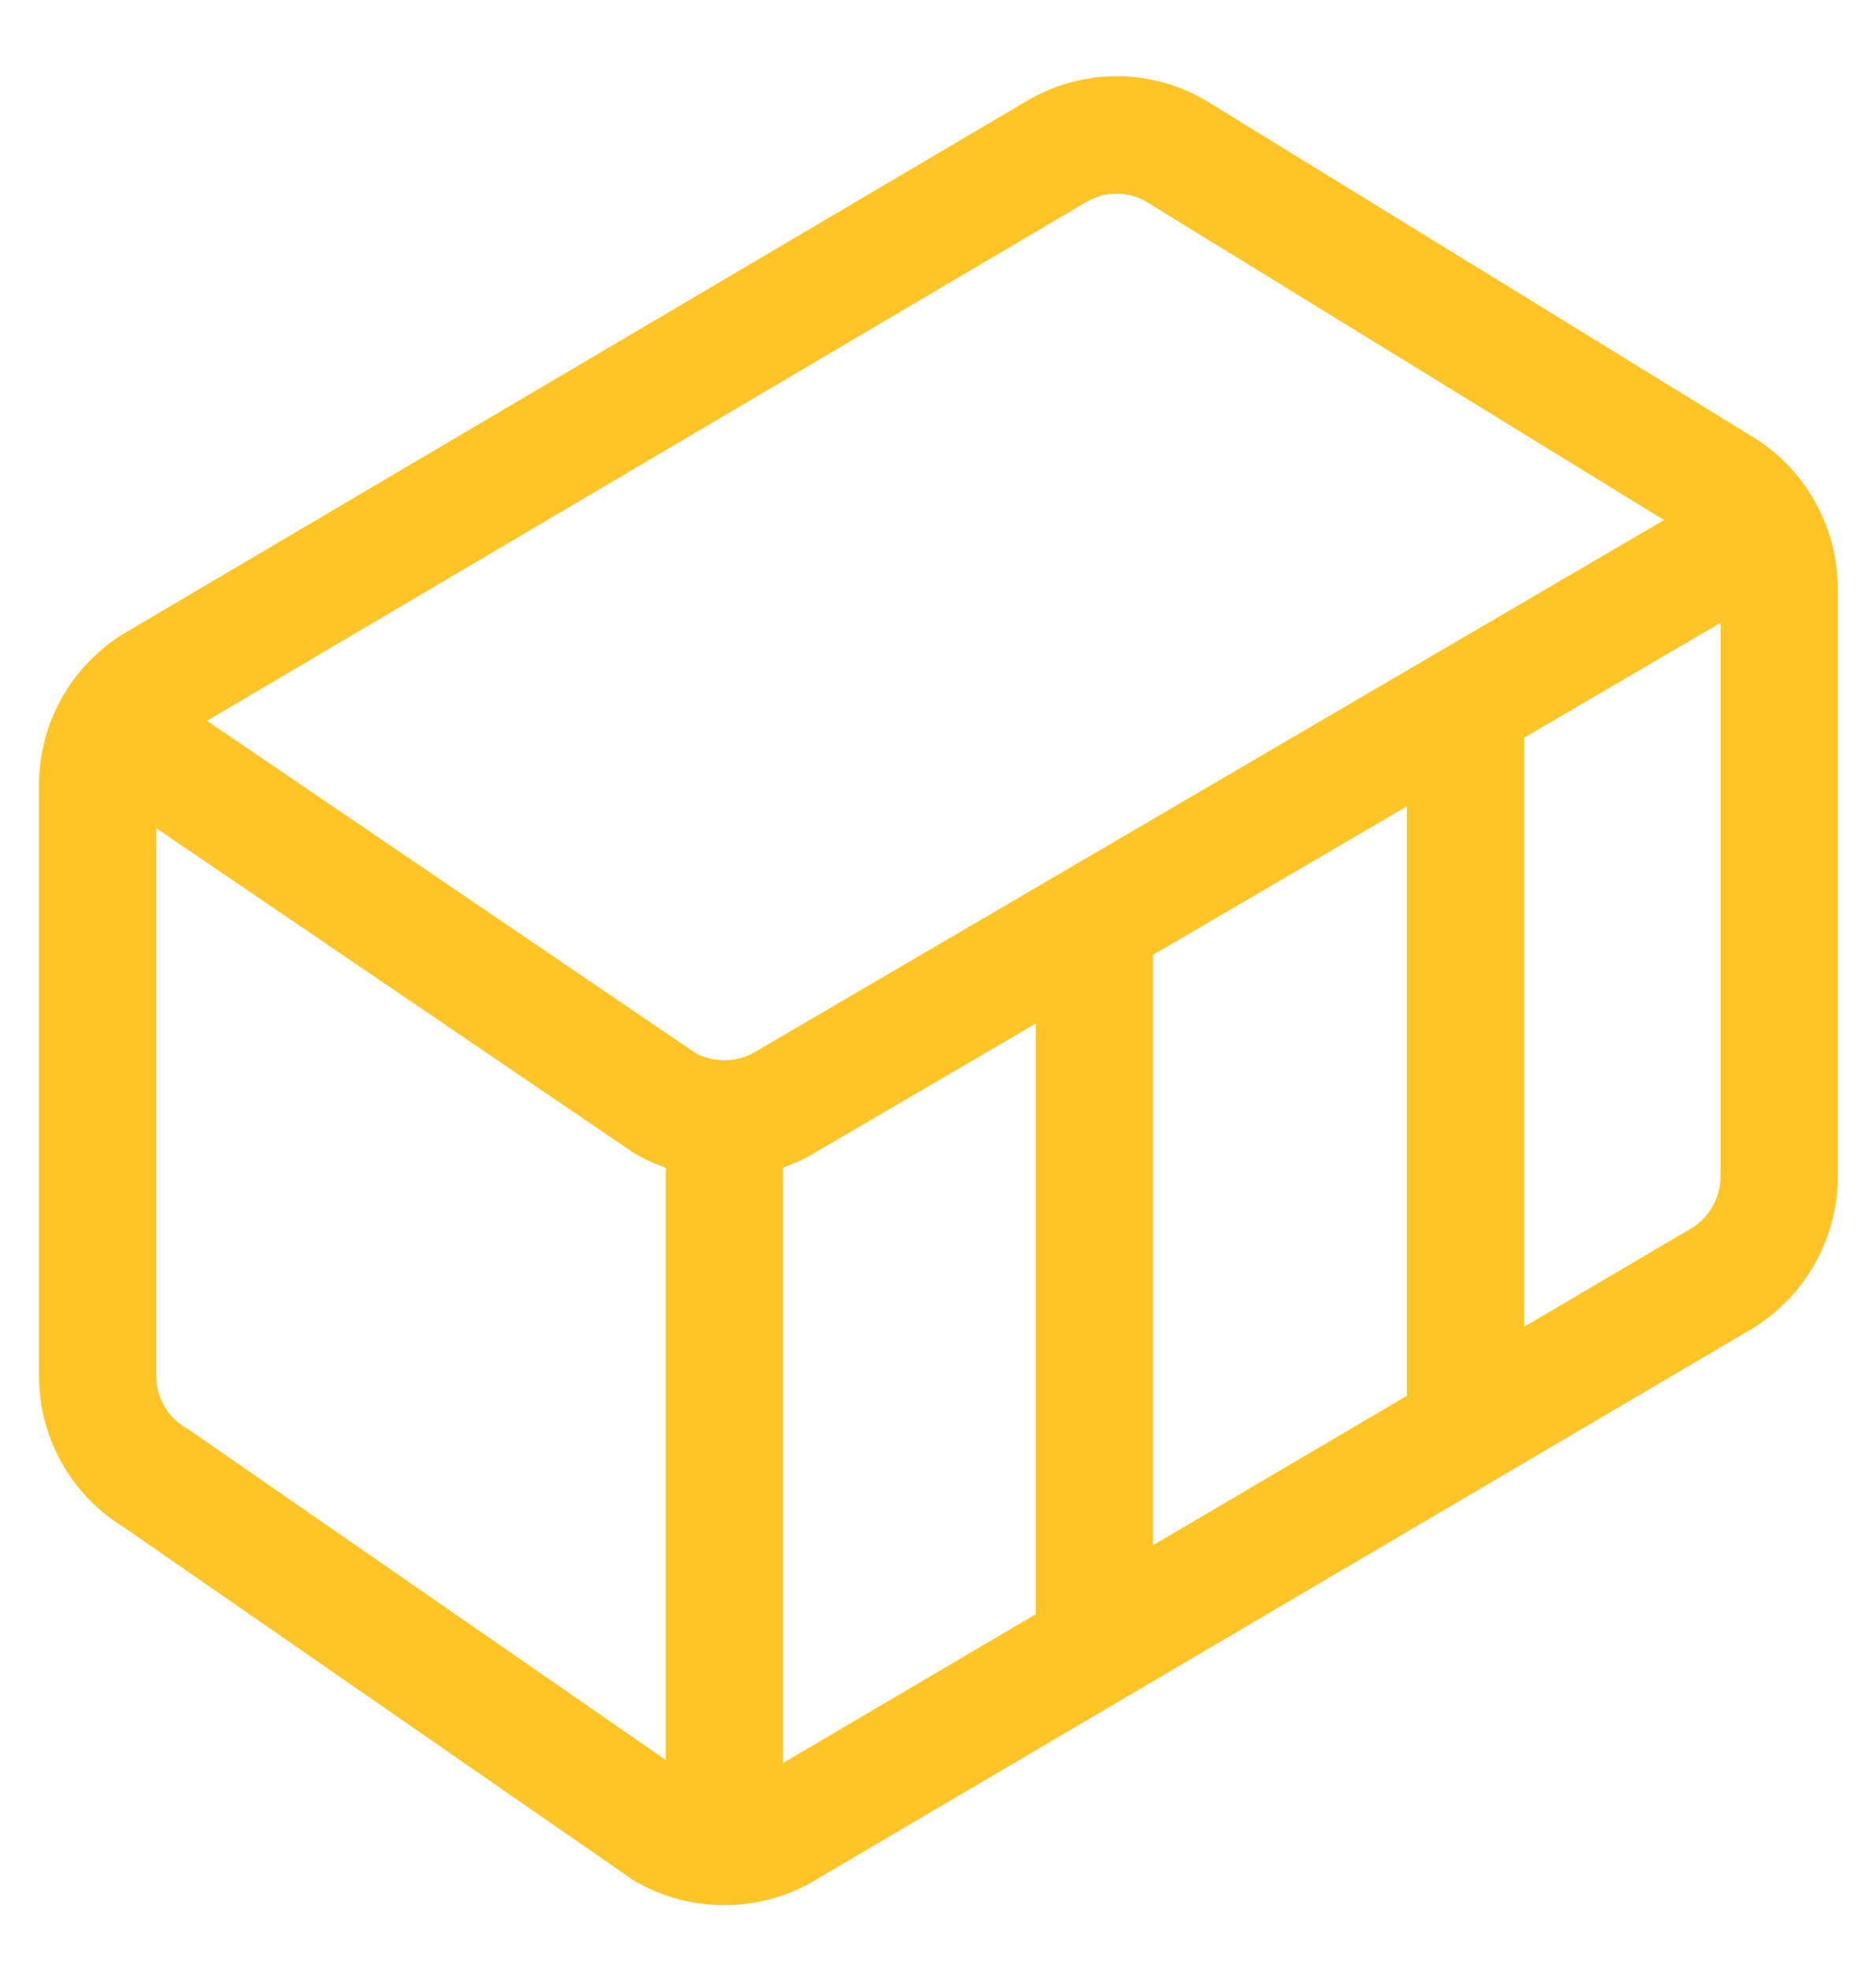 <svg width="20" height="21" viewBox="0 0 20 21" fill="none" xmlns="http://www.w3.org/2000/svg">
<g clip-path="url(#clip0_328_8450)">
<path d="M10.96 1.068C11.247 0.901 11.573 0.812 11.906 0.812C12.238 0.812 12.564 0.901 12.851 1.068L12.857 1.072L18.654 4.635C18.94 4.802 19.176 5.042 19.341 5.329C19.506 5.616 19.592 5.941 19.593 6.272V12.535C19.593 13.21 19.233 13.835 18.648 14.175L18.647 14.176L8.677 20.04L8.674 20.043C8.085 20.384 7.359 20.384 6.77 20.043L6.749 20.03L1.329 16.278C1.051 16.11 0.82 15.872 0.66 15.589C0.5 15.305 0.416 14.985 0.416 14.659V8.365C0.416 8.038 0.499 7.723 0.653 7.448L0.655 7.443L0.667 7.422C0.831 7.137 1.067 6.899 1.35 6.732H1.352L10.96 1.068ZM11.591 2.147H11.59L2.207 7.68L7.414 11.219C7.511 11.272 7.62 11.298 7.73 11.297C7.841 11.295 7.949 11.266 8.045 11.211L17.74 5.541L12.216 2.146C12.121 2.091 12.013 2.063 11.903 2.063C11.793 2.064 11.686 2.093 11.591 2.148V2.147ZM7.098 12.442C6.984 12.402 6.874 12.352 6.77 12.292L6.751 12.28L1.666 8.824V14.66C1.666 14.889 1.787 15.1 1.982 15.213L2.003 15.225L7.098 18.752V12.442ZM15 8.591L12.292 10.174V16.464L15 14.871V8.591ZM8.675 12.289L8.674 12.291C8.57 12.351 8.461 12.401 8.348 12.441V18.784L11.042 17.199V10.906L8.675 12.289ZM16.25 7.859V14.136L18.02 13.094C18.118 13.037 18.199 12.956 18.256 12.857C18.312 12.759 18.342 12.648 18.343 12.535V6.636L16.25 7.859Z" fill="#FFC527"/>
</g>
<defs>
<clipPath id="clip0_328_8450">
<rect width="20" height="20" fill="white" transform="translate(0 0.5)"/>
</clipPath>
</defs>
</svg>
